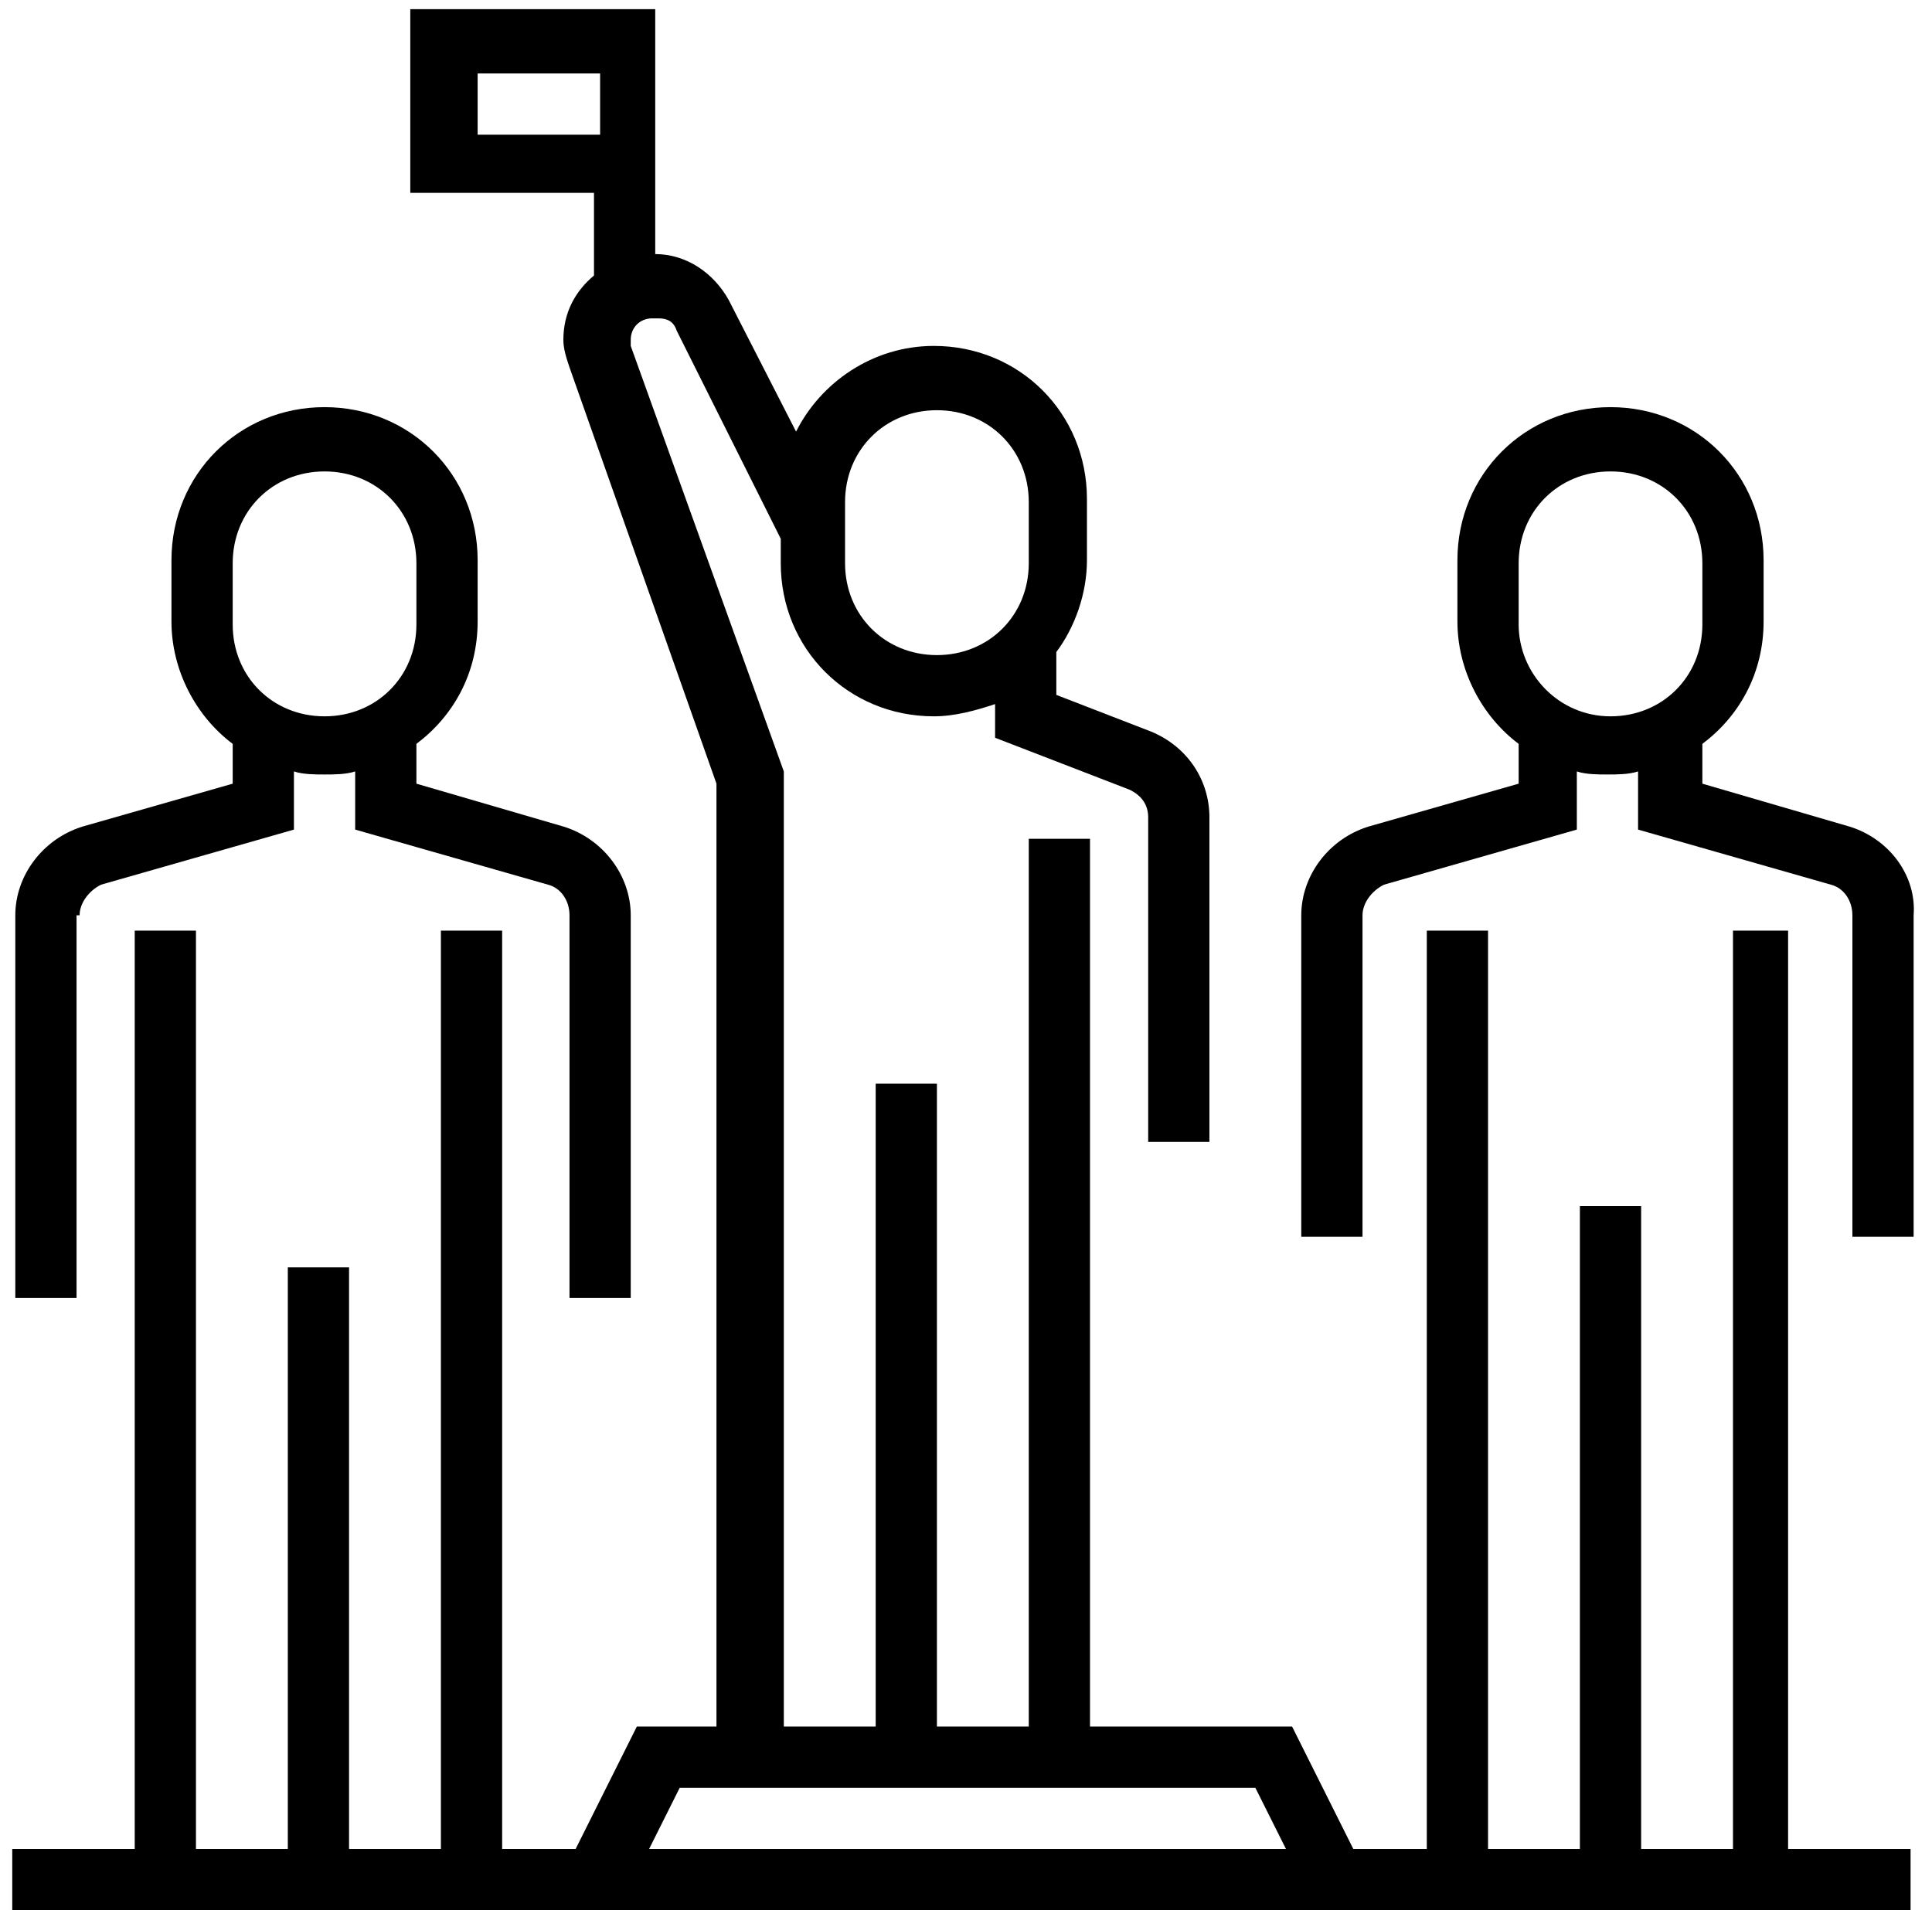 <svg xmlns="http://www.w3.org/2000/svg" viewBox="0 0 63.1 62.4"><path d="M58.6 30.4h-2v30h-3v-21h-2v21h-3v-30h-2v30h-2.4l-2-4h-6.6v-29h-2v29h-3v-21h-2v21h-3V25.2l-5-13.9v-.2c0-.4.3-.7.7-.7h.2c.3 0 .5.1.6.4l3.4 6.8v.8c0 2.8 2.2 5 5 5 .7 0 1.4-.2 2-.4v1.1l4.4 1.7c.4.2.6.5.6.9v10.6h2V26.7c0-1.2-.7-2.3-1.9-2.8l-3.1-1.2v-1.4c.6-.8 1-1.9 1-3v-2c0-2.8-2.2-5-5-5-2 0-3.7 1.2-4.5 2.8l-2.2-4.3c-.5-.9-1.4-1.5-2.4-1.5v-8h-8v6h6V9c-.6.5-1 1.2-1 2.1 0 .3.1.6.2.9l4.8 13.6v30.8h-2.6l-2 4h-2.4v-30h-2v30h-3v-19h-2v19h-3v-30h-2v30h-4v2h62v-2h-4v-30zm-31-14c0-1.7 1.3-3 3-3s3 1.3 3 3v2c0 1.7-1.3 3-3 3s-3-1.3-3-3v-2zm-12-12v-2h4v2h-4zm6.6 54H41l1 2H21.2l1-2z"/><path d="M60.4 27l-4.8-1.4v-1.3c1.2-.9 2-2.3 2-4v-2c0-2.8-2.2-5-5-5s-5 2.2-5 5v2c0 1.6.8 3.1 2 4v1.3L44.7 27c-1.3.4-2.2 1.6-2.2 2.9v10.5h2V29.9c0-.4.3-.8.7-1l6.3-1.8v-1.9c.3.1.7.1 1 .1s.7 0 1-.1v1.9l6.3 1.8c.4.1.7.5.7 1v10.5h2V29.9c.1-1.3-.8-2.5-2.1-2.9zm-10.8-6.6v-2c0-1.7 1.3-3 3-3s3 1.3 3 3v2c0 1.7-1.3 3-3 3s-3-1.4-3-3zm-47 9.5c0-.4.3-.8.7-1l6.3-1.8v-1.9c.3.1.7.1 1 .1s.7 0 1-.1v1.9l6.3 1.8c.4.1.7.5.7 1v12.5h2V29.9c0-1.3-.9-2.5-2.2-2.9l-4.8-1.4v-1.3c1.2-.9 2-2.3 2-4v-2c0-2.8-2.2-5-5-5s-5 2.2-5 5v2c0 1.6.8 3.1 2 4v1.3L2.7 27c-1.3.4-2.2 1.6-2.2 2.9v12.5h2V29.9zm5-11.5c0-1.7 1.3-3 3-3s3 1.3 3 3v2c0 1.7-1.3 3-3 3s-3-1.3-3-3v-2z"/></svg>